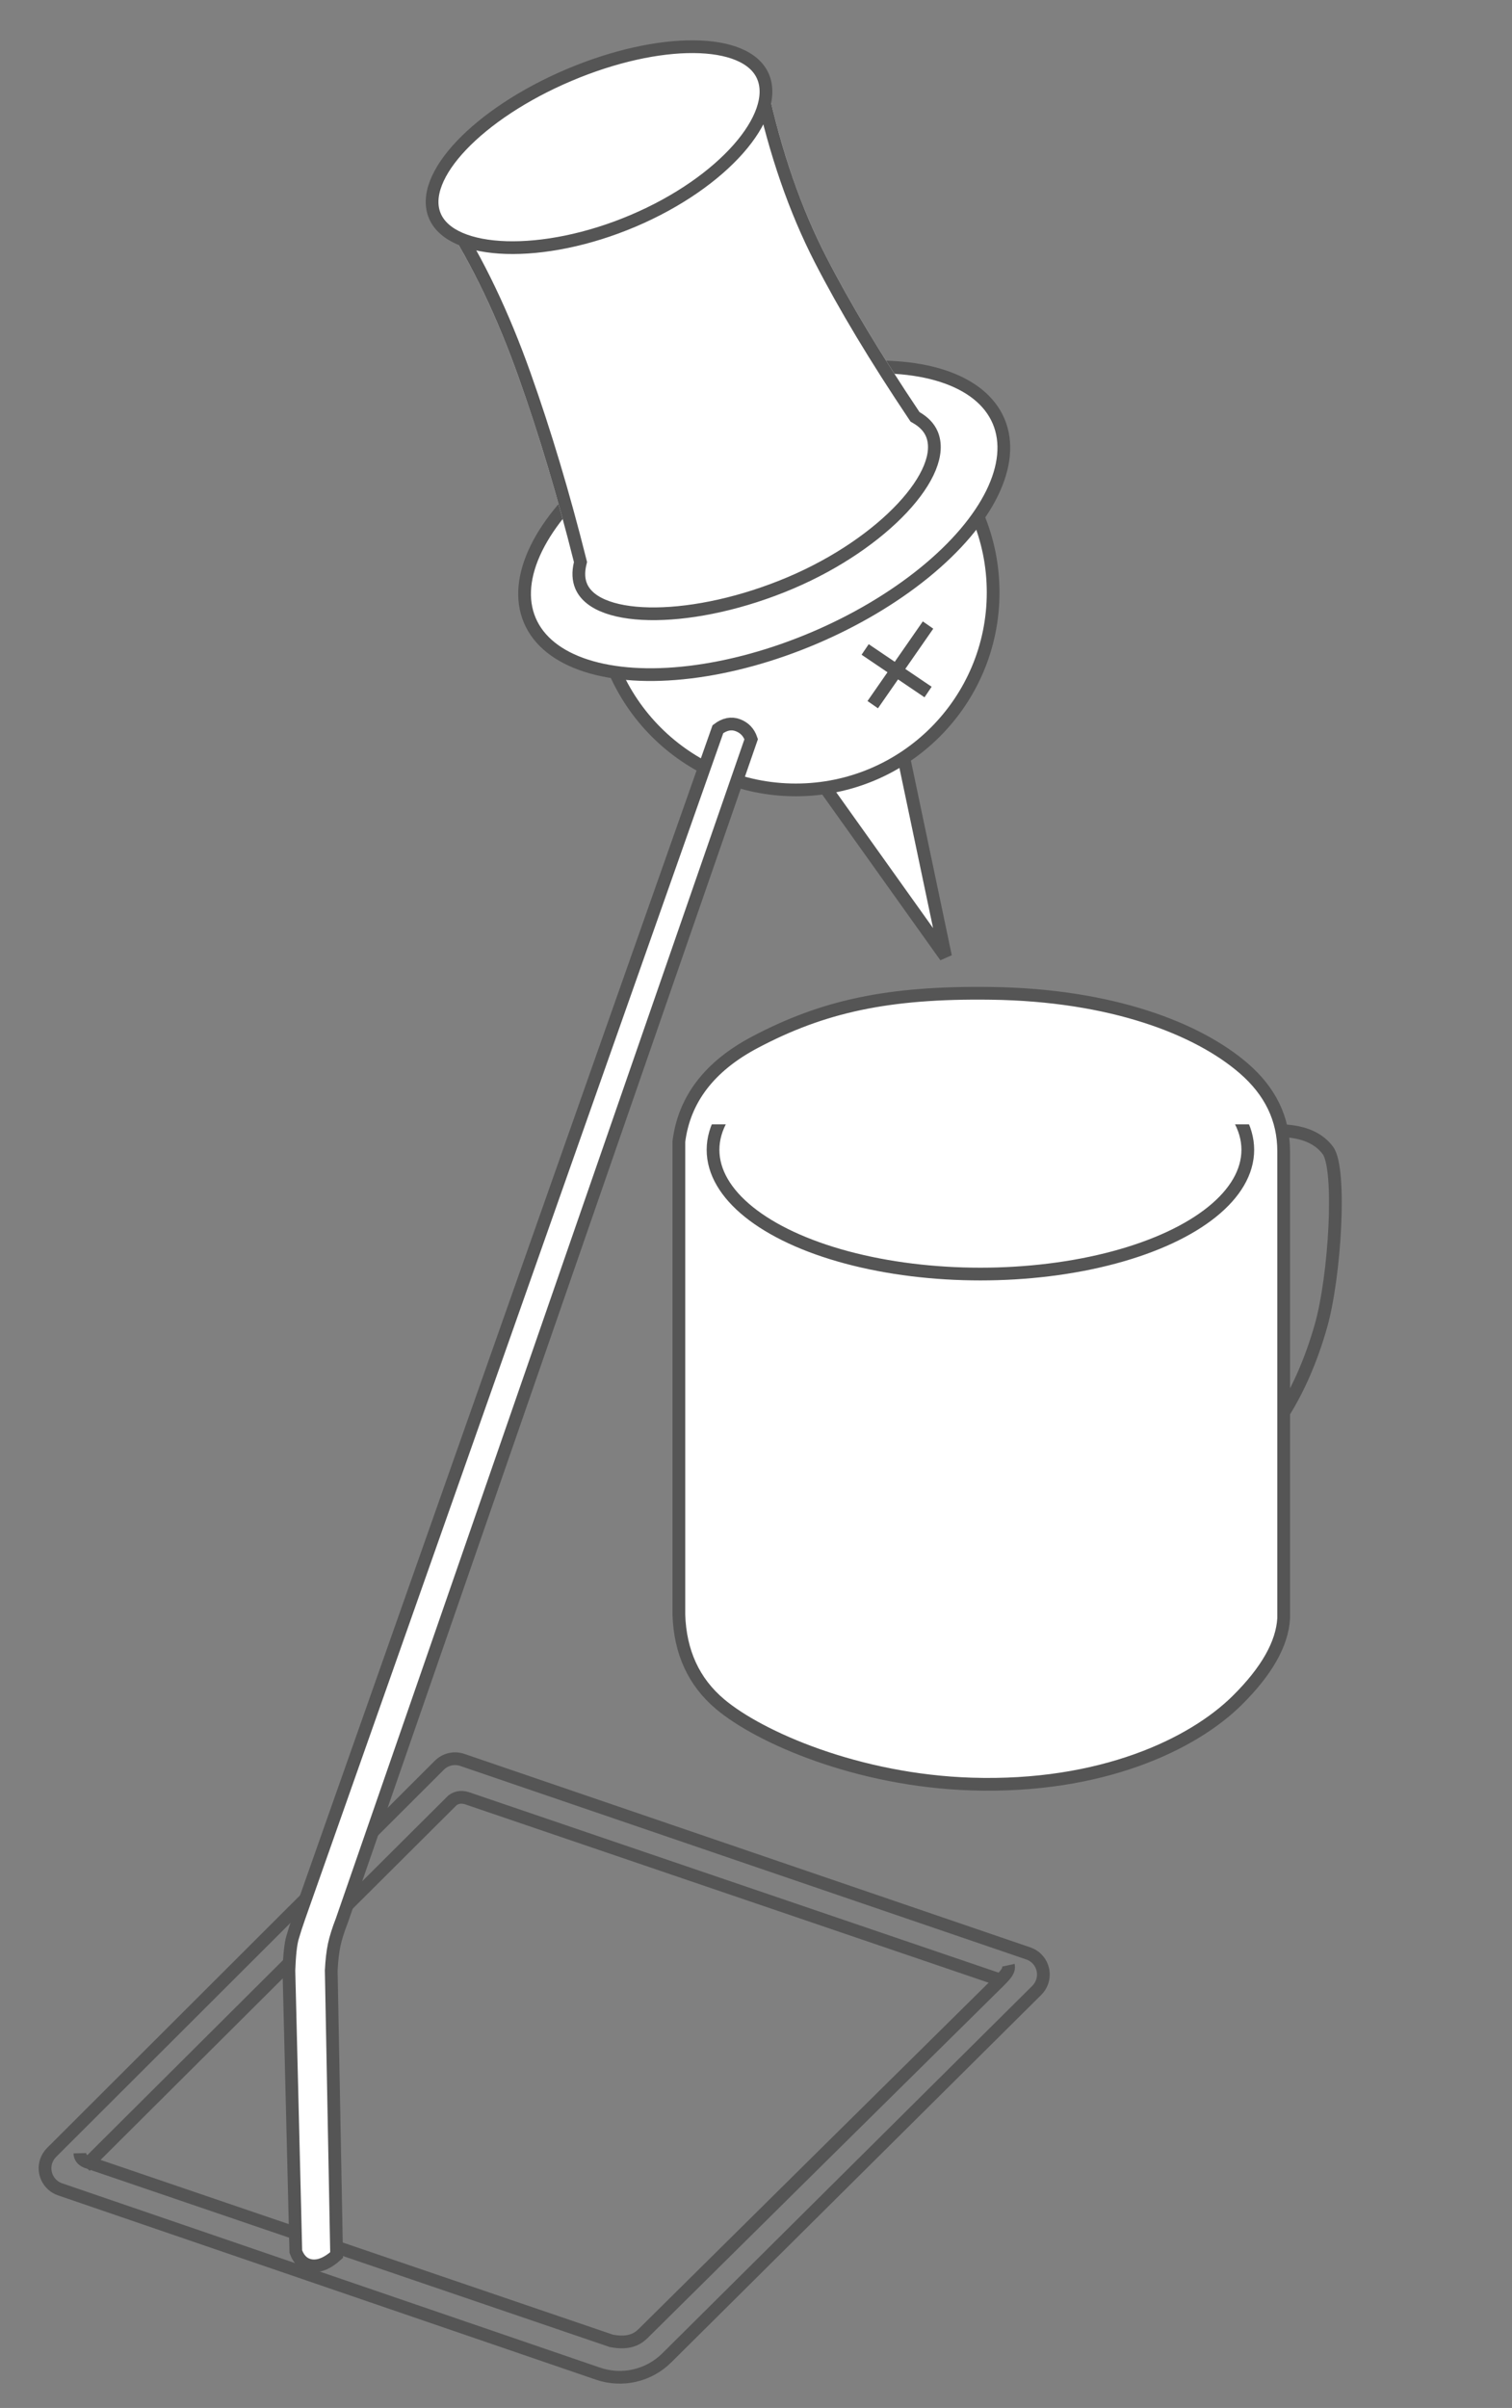 <?xml version="1.0" encoding="UTF-8"?>
<svg width="475px" height="756px" viewBox="0 0 475 756" version="1.1" xmlns="http://www.w3.org/2000/svg" xmlns:xlink="http://www.w3.org/1999/xlink">
    <rect x="0" y="0" width="475" height="756" fill="#808080" stroke="none"/>
    <!-- Generator: Sketch 47 (45396) - http://www.bohemiancoding.com/sketch -->
    <title>Artboard</title>
    <desc>Created with Sketch.</desc>
    <defs>
        <path d="M138.251,140.658 C134.17,119.403 131.528,100.616 130.323,84.295 C128.998,66.334 130.437,46.775 134.641,25.618 L23.746,24.623 C26.893,41.461 27.839,60.362 26.585,81.325 C25.442,100.407 23.218,120.495 19.91,141.589 C18.057,144.1 17.051,146.742 17.051,149.443 C17.051,163.908 46.702,176.168 80.011,176.168 C113.321,176.168 141.128,162.944 141.128,148.479 C141.128,145.758 140.116,143.131 138.251,140.658 Z" id="path-1"></path>
    </defs>
    <g id="Page-1" stroke="none" stroke-width="1" fill="none" fill-rule="evenodd">
        <g id="Artboard">
            <g id="Head" transform="translate(188, 124)" stroke="#555555" stroke-width="4" fill="#FFFFFF">
                <polygon id="Path-13" transform="translate(83.5, 133.5) rotate(-4) translate(-83.5, -133.5) " points="61 104.586 106 178 93.698 89"></polygon>
                <circle id="Oval-3" cx="62" cy="62" r="62"></circle>
            </g>
            <g id="Frame" transform="translate(12, 227)" stroke="#555555" stroke-width="4">
                <path d="M133.227,325.541 C130.703,324.678 127.908,325.326 126.019,327.21 L4.198,448.783 C3.441,449.539 2.867,450.458 2.521,451.47 C1.268,455.128 3.218,459.108 6.875,460.36 L175.876,518.233 C183.434,520.821 191.805,518.897 197.474,513.269 L313.712,397.884 C314.476,397.124 315.056,396.199 315.404,395.179 C316.654,391.52 314.702,387.541 311.043,386.292 L133.227,325.541 Z" id="Rectangle-2"></path>
                <path d="M135.168,337.729 L303.487,395.049" id="Bottom-frame"></path>
                <path d="M13.085,449.02 C13.117,450.257 13.811,451.16 15.168,451.729 L179.982,507.906 C184.327,508.795 187.646,508.057 189.94,505.691" id="Bottom-frame"></path>
                <path d="M189.82,505.838 C226.208,469.812 263.363,433.072 301.286,395.621 C302.303,394.616 303.607,393.375 304.319,392.258 C304.794,391.513 304.951,390.76 304.789,390" id="Bottom-frame"></path>
                <path d="M14.744,453.124 L130.189,338.182 C131.644,337.137 133.357,337.005 135.327,337.788" id="Bottom-frame"></path>
                <path d="M80.935,479.926 L78.761,391.636 C78.939,386.752 79.317,383.313 79.895,381.32 C80.473,379.326 81.17,377.172 81.985,374.858 L213.531,1.936 C215.642,0.331 217.728,-0.087 219.79,0.68 C221.853,1.448 223.252,2.912 223.987,5.072 L95.405,375.934 C94.241,378.935 93.433,381.508 92.981,383.653 C92.529,385.799 92.222,388.46 92.06,391.636 L93.75,480.987 C91.037,483.455 88.48,484.578 86.08,484.356 C83.679,484.135 81.964,482.658 80.935,479.926 Z" id="Frame-Handle" fill="#FFFFFF"></path>
            </g>
            <g id="Cup" transform="translate(213, 311)">
                <path d="M190,44 C196.634,44.303 201.363,46.381 204.187,50.235 C208.422,56.015 206.422,89.726 201.949,105.389 C198.967,115.831 194.984,125.009 190,132.923" id="Cup-handle" stroke="#555555" stroke-width="4"></path>
                <path d="M0.268,195.915 L0.268,47.415 C1.934,34.161 9.888,23.77 24.129,16.243 C45.49,4.953 65.903,0.436 98.257,0.865 C136.246,1.368 163.27,11.934 177.717,24.407 C186.084,31.632 190.268,40.301 190.268,50.416 L190.268,197.1 C189.805,205.086 184.935,213.672 175.658,222.859 C161.742,236.638 132.997,250.406 92.223,249.116 C56.463,247.985 25.584,234.453 13.209,224.022 C4.96,217.069 0.646,207.7 0.268,195.915 Z" id="Cup-body" stroke="#555555" stroke-width="4" fill="#FFFFFF"></path>
                <ellipse id="Cup-hole" stroke="#555555" stroke-width="4" fill="#FFFFFF" cx="95" cy="50" rx="84" ry="39"></ellipse>
                <path d="M5.919,42 L186.52,42 C173.769,18.5 143.669,6.088 96.219,4.766 C48.77,3.444 18.669,15.855 5.919,42 Z" id="Path-4" fill="#FFFFFF"></path>
            </g>
            <g id="Hat" transform="translate(218, 111.5) rotate(-23) translate(-218, -111.5) translate(138, 15)">
                <ellipse id="Oval-4" stroke="#555555" stroke-width="4" fill="#FFFFFF" cx="80" cy="153" rx="80" ry="40"></ellipse>
                <g id="Combined-Shape">
                    <use fill="#FFFFFF" fill-rule="evenodd" xlink:href="#path-1"></use>
                    <path stroke="#555555" stroke-width="4" d="M132.219,27.597 L26.142,26.645 C28.975,43.043 29.786,61.309 28.581,81.444 C27.435,100.592 25.203,120.743 21.886,141.899 L21.81,142.382 L21.519,142.776 C19.874,145.005 19.051,147.241 19.051,149.443 C19.051,162.219 47.435,174.168 80.011,174.168 C111.878,174.168 139.128,161.63 139.128,148.479 C139.128,146.264 138.304,144.049 136.654,141.863 L136.374,141.491 L136.286,141.035 C132.192,119.709 129.539,100.846 128.329,84.442 C127.039,66.967 128.338,48.018 132.219,27.597 Z"></path>
                </g>
                <path d="M78.901,50.219 C109.829,50.219 134.159,37.884 134.159,24.483 C134.159,11.082 109.087,0.219 78.159,0.219 C47.231,0.219 22.159,11.082 22.159,24.483 C22.159,37.884 47.973,50.219 78.901,50.219 Z" id="Oval-4" stroke="#555555" stroke-width="4" fill="#FFFFFF"></path>
            </g>
            <g id="Cross-Eye" transform="translate(271, 196)" stroke="#555555" stroke-width="4">
                <path d="M0.786,7.902 L20.556,21.268" id="Path-9"></path>
                <path d="M3.173,25.236 L20.546,0.238" id="Path-10"></path>
            </g>
        </g>
    </g>
</svg>